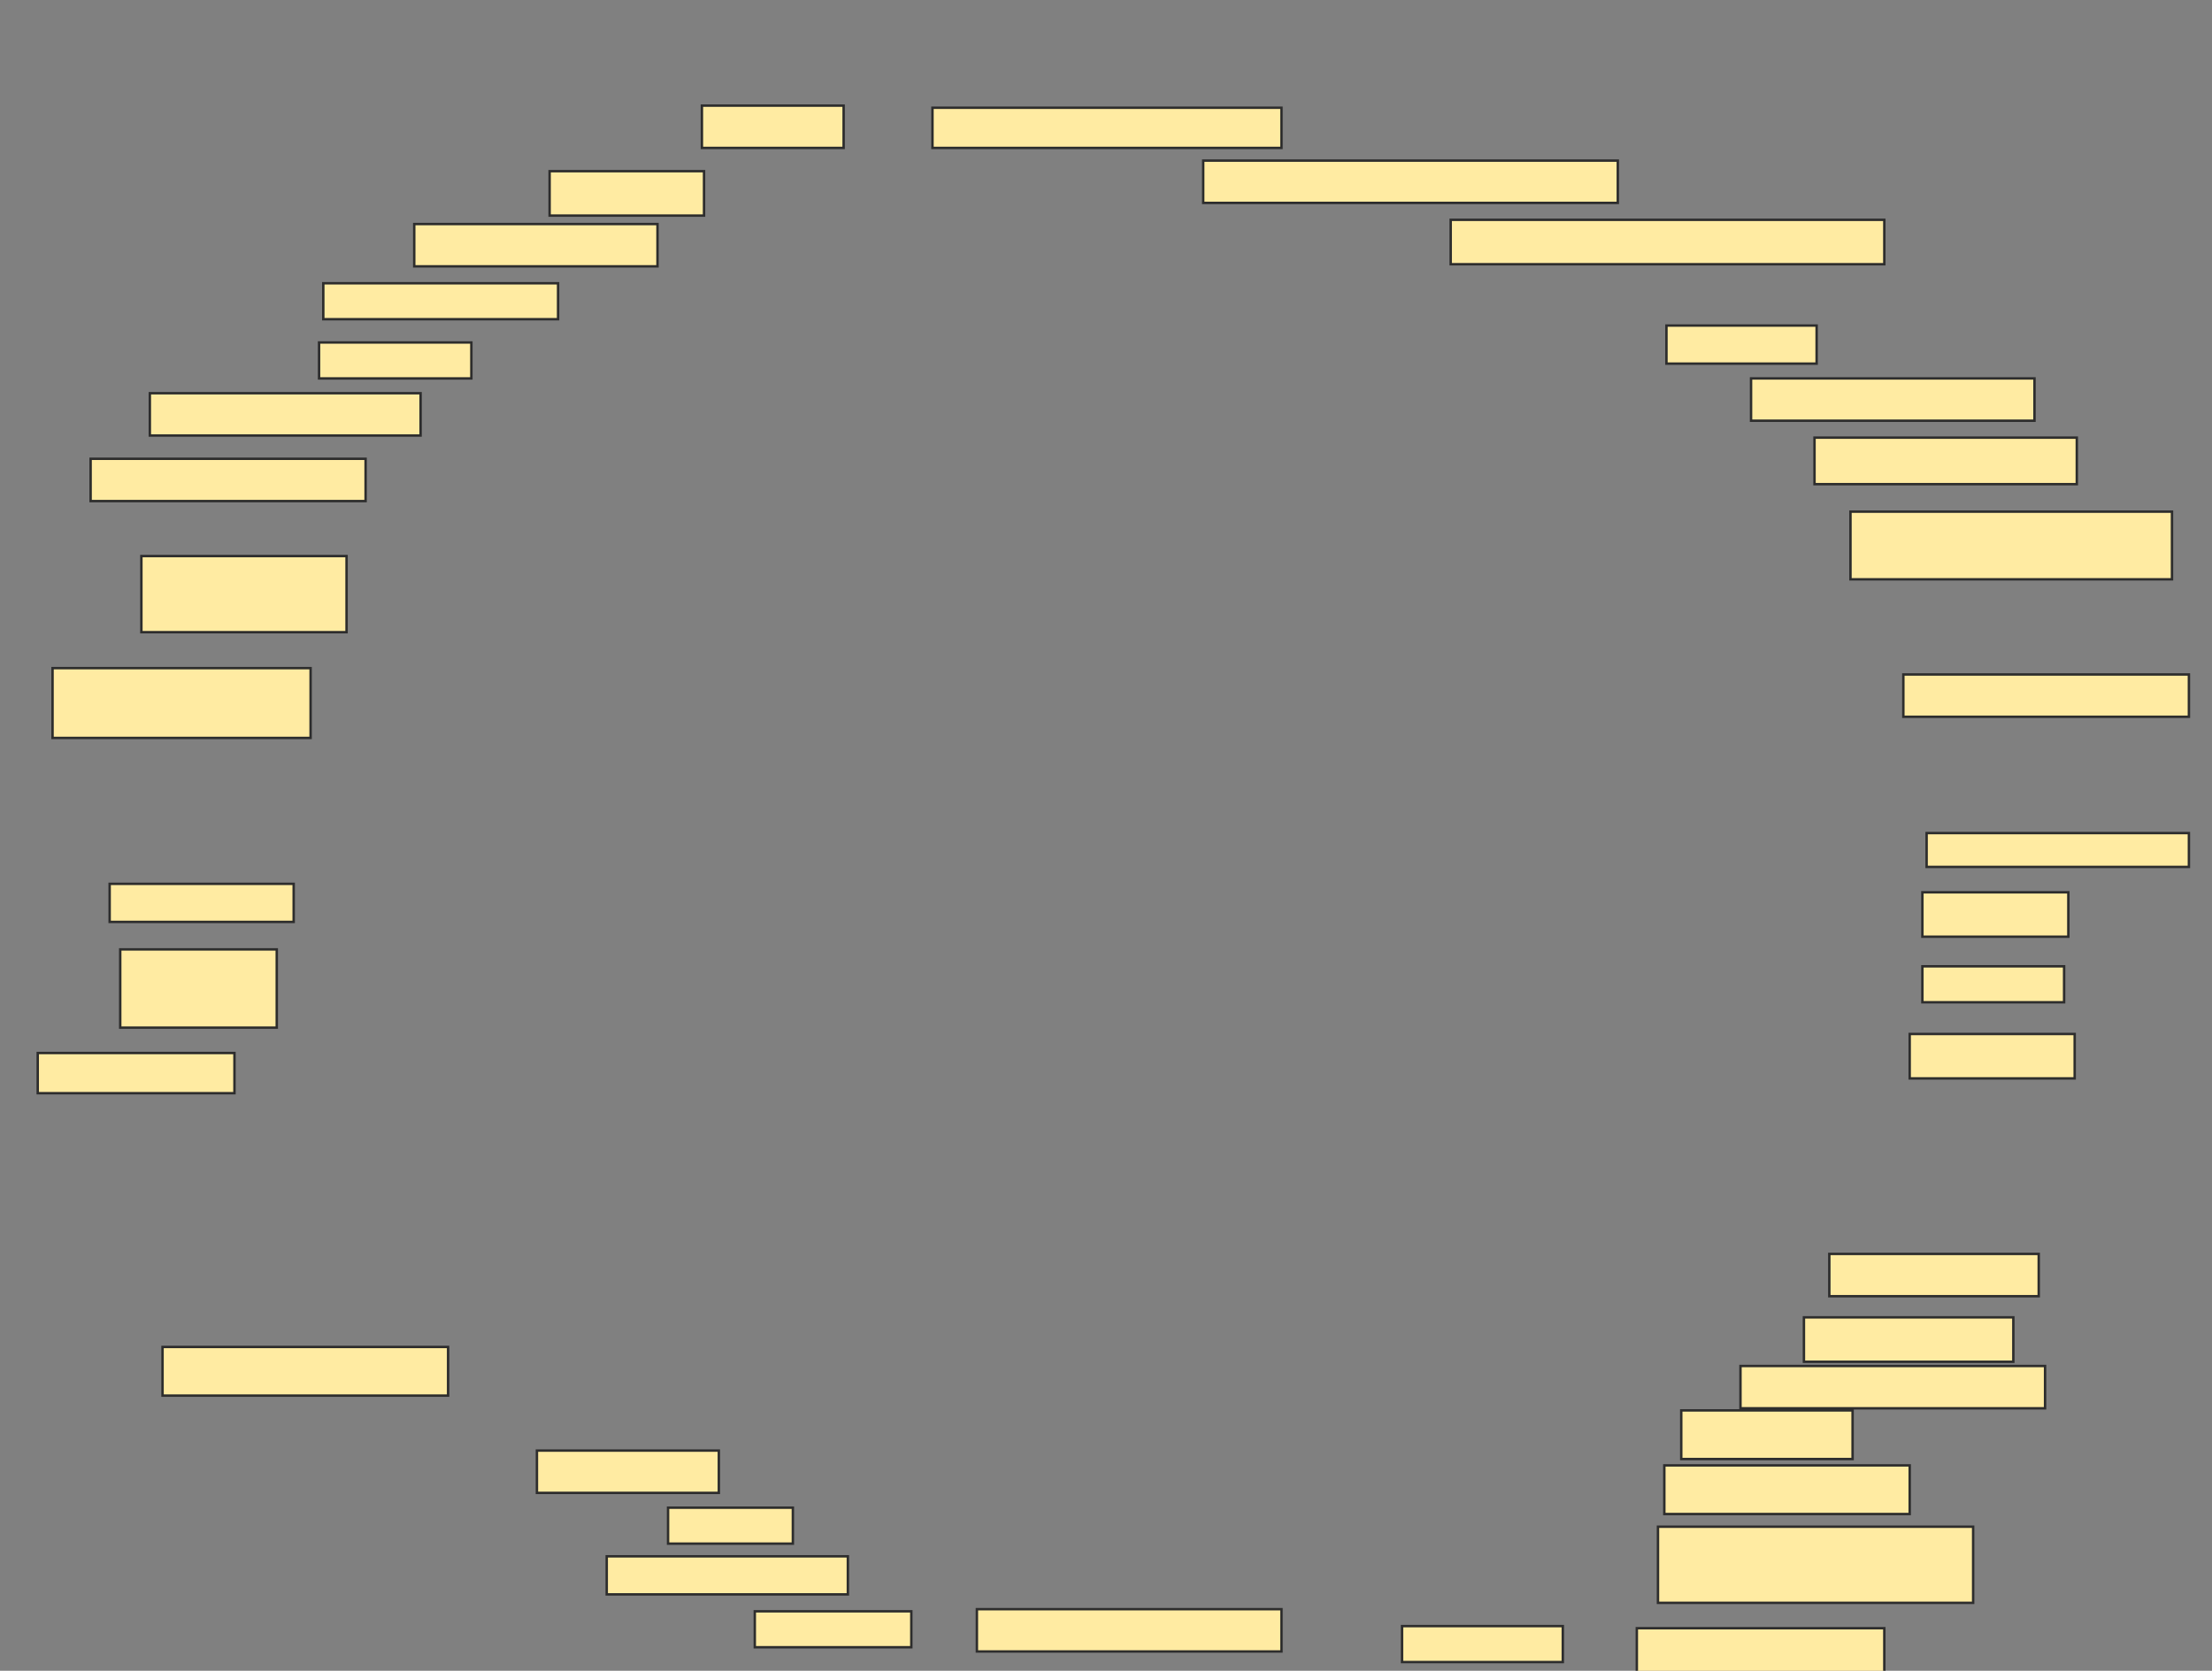 <svg xmlns="http://www.w3.org/2000/svg" width="912" height="689">
 <rect width="100%" height="100%" fill="#808080" stroke="none"/>
 <!-- Created with Image Occlusion Enhanced -->
 <g>
  <title>Labels</title>
 </g>
 <g>
  <title>Masks</title>
  <rect id="eb797a652fb7433fb2a390c44d74bff6-ao-1" height="17.442" width="58.43" y="43.558" x="289.395" stroke="#2D2D2D" fill="#FFEBA2"/>
  <rect id="eb797a652fb7433fb2a390c44d74bff6-ao-2" height="16.57" width="143.895" y="44.43" x="384.453" stroke="#2D2D2D" fill="#FFEBA2"/>
  <rect id="eb797a652fb7433fb2a390c44d74bff6-ao-3" height="17.442" width="170.93" y="66.233" x="496.081" stroke="#2D2D2D" fill="#FFEBA2"/>
  <rect id="eb797a652fb7433fb2a390c44d74bff6-ao-4" height="18.314" width="178.779" y="90.651" x="598.116" stroke="#2D2D2D" fill="#FFEBA2"/>
  <rect id="eb797a652fb7433fb2a390c44d74bff6-ao-5" height="15.698" width="61.919" y="134.256" x="687.07" stroke="#2D2D2D" fill="#FFEBA2"/>
  <rect id="eb797a652fb7433fb2a390c44d74bff6-ao-6" height="17.442" width="116.86" y="156.058" x="721.953" stroke="#2D2D2D" fill="#FFEBA2"/>
  <rect id="eb797a652fb7433fb2a390c44d74bff6-ao-7" height="19.186" width="108.14" y="180.477" x="748.116" stroke="#2D2D2D" fill="#FFEBA2"/>
  <rect id="eb797a652fb7433fb2a390c44d74bff6-ao-8" height="18.314" width="63.663" y="70.593" x="226.605" stroke="#2D2D2D" fill="#FFEBA2"/>
  <rect id="eb797a652fb7433fb2a390c44d74bff6-ao-9" height="17.442" width="100.291" y="92.395" x="170.791" stroke="#2D2D2D" fill="#FFEBA2"/>
  <rect id="eb797a652fb7433fb2a390c44d74bff6-ao-10" height="14.826" width="96.802" y="116.814" x="133.291" stroke="#2D2D2D" fill="#FFEBA2"/>
  <rect id="eb797a652fb7433fb2a390c44d74bff6-ao-11" height="14.826" width="62.791" y="141.233" x="131.547" stroke="#2D2D2D" fill="#FFEBA2"/>
  <rect id="eb797a652fb7433fb2a390c44d74bff6-ao-12" height="17.442" width="111.628" y="162.163" x="61.779" stroke="#2D2D2D" fill="#FFEBA2"/>
  <rect id="eb797a652fb7433fb2a390c44d74bff6-ao-13" height="17.442" width="113.372" y="189.198" x="37.36" stroke="#2D2D2D" fill="#FFEBA2"/>
  <rect id="eb797a652fb7433fb2a390c44d74bff6-ao-14" height="31.395" width="84.593" y="229.314" x="58.291" stroke="#2D2D2D" fill="#FFEBA2"/>
  <rect id="eb797a652fb7433fb2a390c44d74bff6-ao-15" height="28.779" width="106.395" y="275.535" x="21.663" stroke="#2D2D2D" fill="#FFEBA2"/>
  <rect id="eb797a652fb7433fb2a390c44d74bff6-ao-16" height="15.698" width="75.872" y="364.488" x="45.209" stroke="#2D2D2D" fill="#FFEBA2"/>
  <rect id="eb797a652fb7433fb2a390c44d74bff6-ao-17" height="32.267" width="64.535" y="391.523" x="49.57" stroke="#2D2D2D" fill="#FFEBA2"/>
  <rect id="eb797a652fb7433fb2a390c44d74bff6-ao-18" height="16.57" width="81.105" y="434.256" x="15.558" stroke="#2D2D2D" fill="#FFEBA2"/>
  <rect id="eb797a652fb7433fb2a390c44d74bff6-ao-19" height="20.058" width="117.733" y="555.477" x="67.012" stroke="#2D2D2D" fill="#FFEBA2"/>
  <rect id="eb797a652fb7433fb2a390c44d74bff6-ao-20" height="17.442" width="75" y="598.209" x="221.372" stroke="#2D2D2D" fill="#FFEBA2"/>
  <rect id="eb797a652fb7433fb2a390c44d74bff6-ao-21" height="14.826" width="51.453" y="621.756" x="275.442" stroke="#2D2D2D" fill="#FFEBA2"/>
  <rect id="eb797a652fb7433fb2a390c44d74bff6-ao-22" height="15.698" width="99.419" y="641.814" x="250.151" stroke="#2D2D2D" fill="#FFEBA2"/>
  <rect id="eb797a652fb7433fb2a390c44d74bff6-ao-23" height="14.826" width="64.535" y="664.488" x="311.198" stroke="#2D2D2D" fill="#FFEBA2"/>
  <rect id="eb797a652fb7433fb2a390c44d74bff6-ao-24" height="17.442" width="125.581" y="663.616" x="402.767" stroke="#2D2D2D" fill="#FFEBA2"/>
  <rect id="eb797a652fb7433fb2a390c44d74bff6-ao-25" height="14.826" width="66.279" y="670.593" x="578.058" stroke="#2D2D2D" fill="#FFEBA2"/>
  <rect id="eb797a652fb7433fb2a390c44d74bff6-ao-26" height="18.314" width="102.035" y="671.465" x="674.86" stroke="#2D2D2D" fill="#FFEBA2"/>
  <rect id="eb797a652fb7433fb2a390c44d74bff6-ao-27" height="31.395" width="129.942" y="629.605" x="683.581" stroke="#2D2D2D" fill="#FFEBA2"/>
  <rect id="eb797a652fb7433fb2a390c44d74bff6-ao-28" height="20.058" width="101.163" y="604.314" x="686.198" stroke="#2D2D2D" fill="#FFEBA2"/>
  <rect id="eb797a652fb7433fb2a390c44d74bff6-ao-29" height="20.058" width="70.64" y="581.64" x="693.174" stroke="#2D2D2D" fill="#FFEBA2"/>
  <rect id="eb797a652fb7433fb2a390c44d74bff6-ao-30" height="17.442" width="125.581" y="563.326" x="717.593" stroke="#2D2D2D" fill="#FFEBA2"/>
  <rect id="eb797a652fb7433fb2a390c44d74bff6-ao-31" height="18.314" width="86.337" y="543.267" x="743.756" stroke="#2D2D2D" fill="#FFEBA2"/>
  <rect id="eb797a652fb7433fb2a390c44d74bff6-ao-32" height="17.442" width="86.337" y="517.105" x="754.221" stroke="#2D2D2D" fill="#FFEBA2"/>
  <rect id="eb797a652fb7433fb2a390c44d74bff6-ao-33" height="18.314" width="68.023" y="426.407" x="787.36" stroke="#2D2D2D" fill="#FFEBA2"/>
  <rect id="eb797a652fb7433fb2a390c44d74bff6-ao-34" height="14.826" width="58.43" y="398.5" x="792.593" stroke="#2D2D2D" fill="#FFEBA2"/>
  <rect id="eb797a652fb7433fb2a390c44d74bff6-ao-35" height="18.314" width="60.174" y="367.977" x="792.593" stroke="#2D2D2D" fill="#FFEBA2"/>
  <rect id="eb797a652fb7433fb2a390c44d74bff6-ao-36" height="13.953" width="108.14" y="343.558" x="794.337" stroke="#2D2D2D" fill="#FFEBA2"/>
  
  <rect id="eb797a652fb7433fb2a390c44d74bff6-ao-38" height="17.442" width="117.733" y="278.151" x="784.744" stroke="#2D2D2D" fill="#FFEBA2"/>
  <rect id="eb797a652fb7433fb2a390c44d74bff6-ao-39" height="27.907" width="132.558" y="211" x="762.942" stroke="#2D2D2D" fill="#FFEBA2"/>
 </g>
</svg>